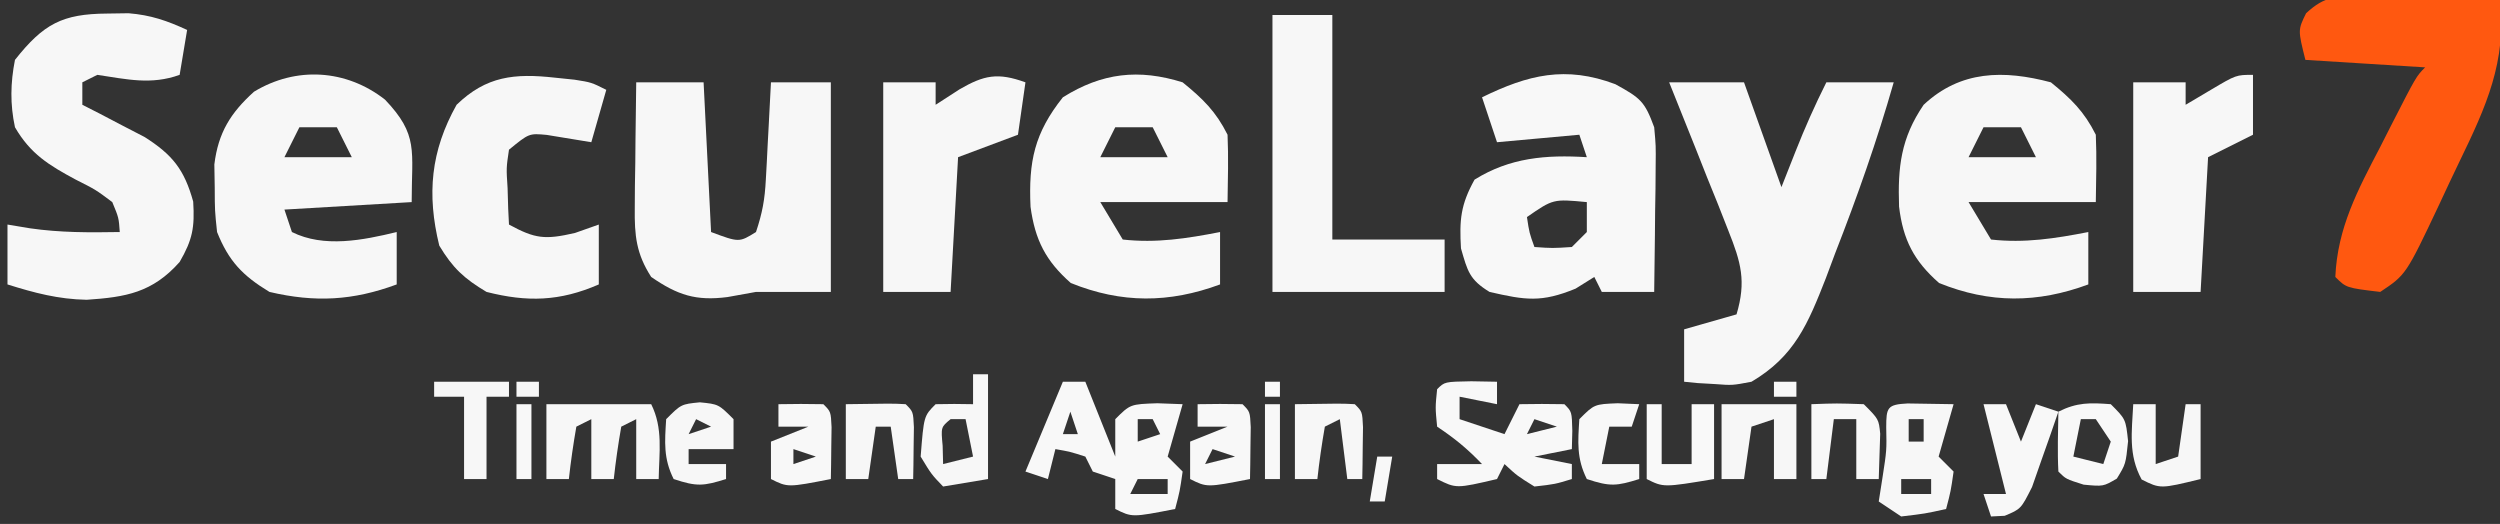 <?xml version="1.0" encoding="UTF-8"?>
<svg version="1.1" xmlns="http://www.w3.org/2000/svg" width="334" height="70">
<rect width="100%" height="100%" fill="#333333" stroke="none"/>
<path d="M0 0 C1.417 -0.021 1.417 -0.021 2.863 -0.043 C5.832 0.199 7.996 0.947 10.688 2.188 C10.357 4.168 10.027 6.147 9.688 8.188 C5.86 9.566 2.635 8.772 -1.312 8.188 C-2.303 8.682 -2.303 8.682 -3.312 9.188 C-3.312 10.178 -3.312 11.168 -3.312 12.188 C-2.174 12.768 -2.174 12.768 -1.012 13.359 C-0.018 13.88 0.976 14.401 2 14.938 C2.986 15.448 3.972 15.958 4.988 16.484 C8.742 18.853 10.322 20.864 11.5 25.125 C11.711 28.579 11.416 30.202 9.688 33.188 C6.046 37.285 2.511 37.885 -2.73 38.238 C-6.523 38.164 -9.701 37.324 -13.312 36.188 C-13.312 33.547 -13.312 30.907 -13.312 28.188 C-12.322 28.352 -11.332 28.517 -10.312 28.688 C-6.285 29.272 -2.378 29.259 1.688 29.188 C1.555 27.274 1.555 27.274 0.688 25.188 C-1.512 23.539 -1.512 23.539 -4.188 22.188 C-7.773 20.264 -10.246 18.754 -12.312 15.188 C-12.973 12.11 -12.918 9.275 -12.312 6.188 C-8.498 1.369 -5.984 0.04 0 0 Z " fill="#F7F7F7" transform="translate(14.312,1.812)"/>
<path d="M0 0 C3.3 0 6.6 0 10 0 C11.65 4.62 13.3 9.24 15 14 C15.619 12.432 16.238 10.865 16.875 9.25 C18.133 6.063 19.463 3.073 21 0 C23.97 0 26.94 0 30 0 C27.78 7.772 25.131 15.286 22.188 22.812 C21.774 23.918 21.361 25.023 20.936 26.162 C18.54 32.27 16.757 36.605 11 40 C8.445 40.488 8.445 40.488 6.125 40.312 C5.344 40.267 4.563 40.222 3.758 40.176 C2.888 40.089 2.888 40.089 2 40 C2 37.69 2 35.38 2 33 C4.31 32.34 6.62 31.68 9 31 C10.319 26.578 9.601 24.061 7.91 19.824 C7.456 18.667 7.001 17.51 6.533 16.318 C6.048 15.12 5.563 13.922 5.062 12.688 C4.581 11.47 4.1 10.252 3.604 8.998 C2.414 5.994 1.212 2.995 0 0 Z " fill="#F7F7F7" transform="translate(223,11)"/>
<path d="M0 0 C3.376 1.853 3.923 2.303 5.188 5.75 C5.415 8.224 5.415 8.224 5.383 10.953 C5.376 11.933 5.37 12.912 5.363 13.922 C5.347 14.938 5.33 15.953 5.312 17 C5.303 18.031 5.294 19.062 5.285 20.125 C5.262 22.667 5.229 25.208 5.188 27.75 C2.877 27.75 0.568 27.75 -1.812 27.75 C-2.143 27.09 -2.473 26.43 -2.812 25.75 C-3.638 26.266 -4.463 26.781 -5.312 27.312 C-9.896 29.195 -12.013 28.851 -16.812 27.75 C-19.501 26.102 -19.745 24.983 -20.625 21.938 C-20.849 18.134 -20.674 16.1 -18.812 12.75 C-14.088 9.803 -9.245 9.41 -3.812 9.75 C-4.143 8.76 -4.473 7.77 -4.812 6.75 C-10.258 7.245 -10.258 7.245 -15.812 7.75 C-16.473 5.77 -17.133 3.79 -17.812 1.75 C-11.665 -1.261 -6.659 -2.509 0 0 Z M-11.812 17.75 C-11.494 19.858 -11.494 19.858 -10.812 21.75 C-8.396 21.917 -8.396 21.917 -5.812 21.75 C-5.152 21.09 -4.492 20.43 -3.812 19.75 C-3.812 18.43 -3.812 17.11 -3.812 15.75 C-8.306 15.325 -8.306 15.325 -11.812 17.75 Z " fill="#F8F8F8" transform="translate(215.812,11.25)"/>
<path d="M0 0 C2.706 2.198 4.448 3.896 6 7 C6.136 10.005 6.043 12.991 6 16 C0.39 16 -5.22 16 -11 16 C-10.01 17.65 -9.02 19.3 -8 21 C-3.53 21.506 0.603 20.858 5 20 C5 22.31 5 24.62 5 27 C-1.8 29.513 -8.152 29.556 -14.938 26.812 C-18.287 23.869 -19.756 21.054 -20.285 16.598 C-20.467 11.337 -20.048 7.463 -17 3 C-12.076 -1.606 -6.295 -1.672 0 0 Z M-9 6 C-9.66 7.32 -10.32 8.64 -11 10 C-8.03 10 -5.06 10 -2 10 C-2.66 8.68 -3.32 7.36 -4 6 C-5.65 6 -7.3 6 -9 6 Z " fill="#F7F7F7" transform="translate(274,11)"/>
<path d="M0 0 C2.706 2.198 4.448 3.896 6 7 C6.136 10.005 6.043 12.991 6 16 C0.39 16 -5.22 16 -11 16 C-10.01 17.65 -9.02 19.3 -8 21 C-3.53 21.506 0.603 20.858 5 20 C5 22.31 5 24.62 5 27 C-1.8 29.513 -8.152 29.556 -14.938 26.812 C-18.28 23.875 -19.721 21.064 -20.32 16.633 C-20.597 10.568 -19.802 6.777 -16 2 C-10.761 -1.287 -5.852 -1.83 0 0 Z M-9 6 C-9.66 7.32 -10.32 8.64 -11 10 C-8.03 10 -5.06 10 -2 10 C-2.66 8.68 -3.32 7.36 -4 6 C-5.65 6 -7.3 6 -9 6 Z " fill="#F8F8F8" transform="translate(158,11)"/>
<path d="M0 0 C2.97 0 5.94 0 9 0 C9.33 6.6 9.66 13.2 10 20 C13.747 21.398 13.747 21.398 16 20 C16.864 17.407 17.176 15.66 17.316 12.988 C17.358 12.231 17.4 11.474 17.443 10.693 C17.483 9.908 17.522 9.122 17.562 8.312 C17.606 7.515 17.649 6.718 17.693 5.896 C17.799 3.931 17.9 1.966 18 0 C20.64 0 23.28 0 26 0 C26 9.24 26 18.48 26 28 C22.667 28 19.333 28 16 28 C14.742 28.227 13.484 28.454 12.188 28.688 C7.994 29.228 5.538 28.443 2 26 C-0.004 22.89 -0.238 20.456 -0.195 16.797 C-0.189 15.817 -0.182 14.838 -0.176 13.828 C-0.159 12.812 -0.142 11.797 -0.125 10.75 C-0.116 9.719 -0.107 8.688 -0.098 7.625 C-0.074 5.083 -0.041 2.542 0 0 Z " fill="#F7F7F7" transform="translate(85,11)"/>
<path d="M0 0 C4.509 4.729 3.562 6.803 3.562 13.688 C-4.853 14.182 -4.853 14.182 -13.438 14.688 C-13.107 15.678 -12.777 16.668 -12.438 17.688 C-8.158 19.827 -2.947 18.781 1.562 17.688 C1.562 19.997 1.562 22.308 1.562 24.688 C-4.283 26.848 -9.333 27.126 -15.438 25.688 C-19.045 23.508 -20.886 21.562 -22.438 17.688 C-22.738 14.848 -22.738 14.848 -22.75 11.75 C-22.767 10.73 -22.784 9.711 -22.801 8.66 C-22.283 4.423 -20.642 1.776 -17.5 -1.062 C-11.874 -4.472 -5.183 -4.059 0 0 Z M-11.438 3.688 C-12.098 5.008 -12.758 6.327 -13.438 7.688 C-10.467 7.688 -7.497 7.688 -4.438 7.688 C-5.098 6.367 -5.758 5.048 -6.438 3.688 C-8.088 3.688 -9.738 3.688 -11.438 3.688 Z " fill="#F7F7F7" transform="translate(51.438,13.312)"/>
<path d="M0 0 C1.073 0.013 2.146 0.026 3.252 0.039 C4.372 0.073 5.491 0.106 6.645 0.141 C7.776 0.159 8.907 0.177 10.072 0.195 C12.868 0.242 15.662 0.308 18.457 0.391 C19.358 8.607 16.589 14.664 13.068 21.923 C12.139 23.84 11.239 25.769 10.342 27.701 C5.902 37.094 5.902 37.094 2.457 39.391 C-2.084 38.85 -2.084 38.85 -3.543 37.391 C-3.261 30.817 -0.544 25.775 2.457 20.016 C2.921 19.102 3.385 18.188 3.863 17.246 C7.274 10.574 7.274 10.574 8.457 9.391 C3.177 9.061 -2.103 8.731 -7.543 8.391 C-8.543 4.391 -8.543 4.391 -7.452 2.165 C-4.887 -0.219 -3.464 -0.073 0 0 Z " fill="#FF5810" transform="translate(315.543,-0.391)"/>
<path d="M0 0 C2.64 0 5.28 0 8 0 C8 9.9 8 19.8 8 30 C12.95 30 17.9 30 23 30 C23 32.31 23 34.62 23 37 C15.41 37 7.82 37 0 37 C0 24.79 0 12.58 0 0 Z " fill="#F7F7F7" transform="translate(170,2)"/>
<path d="M0 0 C0.869 0.09 1.738 0.18 2.633 0.273 C4.875 0.625 4.875 0.625 6.875 1.625 C6.215 3.935 5.555 6.245 4.875 8.625 C2.889 8.299 0.904 7.974 -1.082 7.648 C-3.443 7.429 -3.443 7.429 -6.125 9.625 C-6.489 12.062 -6.489 12.062 -6.312 14.75 C-6.285 15.66 -6.258 16.57 -6.23 17.508 C-6.196 18.206 -6.161 18.905 -6.125 19.625 C-2.616 21.539 -1.311 21.668 2.688 20.75 C3.739 20.379 4.791 20.008 5.875 19.625 C5.875 22.265 5.875 24.905 5.875 27.625 C0.668 29.895 -3.691 30.009 -9.125 28.625 C-12.134 26.833 -13.648 25.42 -15.438 22.438 C-17.118 15.564 -16.581 9.797 -13.125 3.625 C-9.137 -0.234 -5.357 -0.592 0 0 Z " fill="#F7F7F7" transform="translate(74.125,10.375)"/>
<path d="M0 0 C-0.33 2.31 -0.66 4.62 -1 7 C-3.64 7.99 -6.28 8.98 -9 10 C-9.33 15.94 -9.66 21.88 -10 28 C-12.97 28 -15.94 28 -19 28 C-19 18.76 -19 9.52 -19 0 C-16.69 0 -14.38 0 -12 0 C-12 0.99 -12 1.98 -12 3 C-10.948 2.319 -9.896 1.639 -8.812 0.938 C-5.525 -0.967 -3.691 -1.342 0 0 Z " fill="#F7F7F7" transform="translate(137,11)"/>
<path d="M0 0 C0 2.64 0 5.28 0 8 C-1.98 8.99 -3.96 9.98 -6 11 C-6.33 16.94 -6.66 22.88 -7 29 C-9.97 29 -12.94 29 -16 29 C-16 19.76 -16 10.52 -16 1 C-13.69 1 -11.38 1 -9 1 C-9 1.99 -9 2.98 -9 4 C-7.886 3.34 -6.772 2.68 -5.625 2 C-2.25 0 -2.25 0 0 0 Z " fill="#F7F7F7" transform="translate(301,10)"/>
<path d="M0 0 C0.99 0 1.98 0 3 0 C4.32 3.3 5.64 6.6 7 10 C7 8.35 7 6.7 7 5 C9 3 9 3 12.625 2.875 C14.296 2.937 14.296 2.937 16 3 C15.34 5.31 14.68 7.62 14 10 C14.66 10.66 15.32 11.32 16 12 C15.625 14.625 15.625 14.625 15 17 C9.25 18.125 9.25 18.125 7 17 C7 15.68 7 14.36 7 13 C6.01 12.67 5.02 12.34 4 12 C3.67 11.34 3.34 10.68 3 10 C0.975 9.348 0.975 9.348 -1 9 C-1.33 10.32 -1.66 11.64 -2 13 C-2.99 12.67 -3.98 12.34 -5 12 C-3.35 8.04 -1.7 4.08 0 0 Z M1 4 C0.67 4.99 0.34 5.98 0 7 C0.66 7 1.32 7 2 7 C1.67 6.01 1.34 5.02 1 4 Z M10 5 C10 5.99 10 6.98 10 8 C10.99 7.67 11.98 7.34 13 7 C12.67 6.34 12.34 5.68 12 5 C11.34 5 10.68 5 10 5 Z M10 13 C9.67 13.66 9.34 14.32 9 15 C10.65 15 12.3 15 14 15 C14 14.34 14 13.68 14 13 C12.68 13 11.36 13 10 13 Z " fill="#F8F8F8" transform="translate(142,51)"/>
<path d="M0 0 C1.134 0.021 2.269 0.041 3.438 0.062 C3.438 1.052 3.438 2.042 3.438 3.062 C1.788 2.732 0.138 2.402 -1.562 2.062 C-1.562 3.053 -1.562 4.043 -1.562 5.062 C0.417 5.723 2.397 6.383 4.438 7.062 C5.098 5.742 5.758 4.423 6.438 3.062 C8.437 3.02 10.438 3.022 12.438 3.062 C13.438 4.062 13.438 4.062 13.5 6.625 C13.479 7.429 13.459 8.234 13.438 9.062 C11.787 9.393 10.137 9.723 8.438 10.062 C10.088 10.393 11.738 10.723 13.438 11.062 C13.438 11.723 13.438 12.383 13.438 13.062 C11.188 13.75 11.188 13.75 8.438 14.062 C6.125 12.625 6.125 12.625 4.438 11.062 C4.107 11.723 3.777 12.383 3.438 13.062 C-2.012 14.338 -2.012 14.338 -4.562 13.062 C-4.562 12.402 -4.562 11.742 -4.562 11.062 C-2.583 11.062 -0.603 11.062 1.438 11.062 C-0.495 9.038 -2.194 7.641 -4.562 6.062 C-4.812 3.5 -4.812 3.5 -4.562 1.062 C-3.562 0.062 -3.562 0.062 0 0 Z M8.438 5.062 C8.107 5.723 7.777 6.383 7.438 7.062 C8.758 6.732 10.078 6.402 11.438 6.062 C10.447 5.732 9.457 5.402 8.438 5.062 Z " fill="#F8F8F8" transform="translate(196.562,50.938)"/>
<path d="M0 0 C4.62 0 9.24 0 14 0 C15.607 3.215 15.057 6.436 15 10 C14.01 10 13.02 10 12 10 C12 7.36 12 4.72 12 2 C11.01 2.495 11.01 2.495 10 3 C9.593 5.322 9.256 7.657 9 10 C8.01 10 7.02 10 6 10 C6 7.36 6 4.72 6 2 C5.01 2.495 5.01 2.495 4 3 C3.593 5.322 3.256 7.657 3 10 C2.01 10 1.02 10 0 10 C0 6.7 0 3.4 0 0 Z " fill="#F7F7F7" transform="translate(73,54)"/>
<path d="M0 0 C2.051 0.033 4.102 0.065 6.152 0.098 C5.492 2.408 4.832 4.718 4.152 7.098 C4.812 7.758 5.472 8.418 6.152 9.098 C5.777 11.723 5.777 11.723 5.152 14.098 C2.34 14.723 2.34 14.723 -0.848 15.098 C-1.838 14.438 -2.828 13.778 -3.848 13.098 C-3.683 12.046 -3.518 10.994 -3.348 9.91 C-2.785 6.263 -2.785 6.263 -2.848 3.223 C-2.848 0.519 -2.703 0.143 0 0 Z M0.152 2.098 C0.152 3.088 0.152 4.078 0.152 5.098 C0.812 5.098 1.472 5.098 2.152 5.098 C2.152 4.108 2.152 3.118 2.152 2.098 C1.492 2.098 0.832 2.098 0.152 2.098 Z M-0.848 10.098 C-0.848 10.758 -0.848 11.418 -0.848 12.098 C0.472 12.098 1.792 12.098 3.152 12.098 C3.152 11.438 3.152 10.778 3.152 10.098 C1.832 10.098 0.512 10.098 -0.848 10.098 Z " fill="#F7F7F7" transform="translate(254.848,53.902)"/>
<path d="M0 0 C0.66 0 1.32 0 2 0 C2 4.62 2 9.24 2 14 C0.02 14.33 -1.96 14.66 -4 15 C-5.562 13.375 -5.562 13.375 -7 11 C-6.574 5.574 -6.574 5.574 -5 4 C-3.334 3.959 -1.666 3.957 0 4 C0 2.68 0 1.36 0 0 Z M-3 6 C-4.296 7.066 -4.296 7.066 -4.062 9.562 C-4.042 10.367 -4.021 11.171 -4 12 C-2.68 11.67 -1.36 11.34 0 11 C-0.33 9.35 -0.66 7.7 -1 6 C-1.66 6 -2.32 6 -3 6 Z " fill="#F7F7F7" transform="translate(130,50)"/>
<path d="M0 0 C3.3 0 6.6 0 10 0 C10 3.3 10 6.6 10 10 C9.01 10 8.02 10 7 10 C7 7.36 7 4.72 7 2 C6.01 2.33 5.02 2.66 4 3 C3.67 5.31 3.34 7.62 3 10 C2.01 10 1.02 10 0 10 C0 6.7 0 3.4 0 0 Z " fill="#F7F7F7" transform="translate(230,54)"/>
<path d="M0 0 C0.99 0 1.98 0 3 0 C3.66 1.65 4.32 3.3 5 5 C5.66 3.35 6.32 1.7 7 0 C7.99 0.33 8.98 0.66 10 1 C9.27 3.153 8.515 5.297 7.75 7.438 C7.332 8.632 6.915 9.827 6.484 11.059 C5 14 5 14 2.828 14.91 C2.225 14.94 1.622 14.969 1 15 C0.67 14.01 0.34 13.02 0 12 C0.99 12 1.98 12 3 12 C2.01 8.04 1.02 4.08 0 0 Z " fill="#F8F8F8" transform="translate(265,54)"/>
<path d="M0 0 C2.5 0.25 2.5 0.25 4.5 2.25 C4.5 3.57 4.5 4.89 4.5 6.25 C2.52 6.25 0.54 6.25 -1.5 6.25 C-1.5 6.91 -1.5 7.57 -1.5 8.25 C0.15 8.25 1.8 8.25 3.5 8.25 C3.5 8.91 3.5 9.57 3.5 10.25 C0.49 11.184 -0.367 11.294 -3.5 10.25 C-4.881 7.487 -4.691 5.303 -4.5 2.25 C-2.5 0.25 -2.5 0.25 0 0 Z M-0.5 2.25 C-0.83 2.91 -1.16 3.57 -1.5 4.25 C-0.51 3.92 0.48 3.59 1.5 3.25 C0.84 2.92 0.18 2.59 -0.5 2.25 Z " fill="#F7F7F7" transform="translate(93.5,53.75)"/>
<path d="M0 0 C2 -0.043 4 -0.041 6 0 C7 1 7 1 7.098 3.066 C7.086 3.89 7.074 4.714 7.062 5.562 C7.053 6.389 7.044 7.215 7.035 8.066 C7.024 8.704 7.012 9.343 7 10 C1.25 11.125 1.25 11.125 -1 10 C-1 8.35 -1 6.7 -1 5 C0.65 4.34 2.3 3.68 4 3 C2.68 3 1.36 3 0 3 C0 2.01 0 1.02 0 0 Z M2 6 C2 6.66 2 7.32 2 8 C2.99 7.67 3.98 7.34 5 7 C4.01 6.67 3.02 6.34 2 6 Z " fill="#F8F8F8" transform="translate(104,54)"/>
<path d="M0 0 C2 2 2 2 2.312 4.938 C2 8 2 8 0.812 9.938 C-1 11 -1 11 -3.625 10.75 C-6 10 -6 10 -7 9 C-7.141 6.329 -7.042 3.676 -7 1 C-4.487 -0.256 -2.783 -0.209 0 0 Z M-4 2 C-4.33 3.65 -4.66 5.3 -5 7 C-3.68 7.33 -2.36 7.66 -1 8 C-0.67 7.01 -0.34 6.02 0 5 C-0.66 4.01 -1.32 3.02 -2 2 C-2.66 2 -3.32 2 -4 2 Z " fill="#F8F8F8" transform="translate(282,54)"/>
<path d="M0 0 C2 -0.043 4 -0.041 6 0 C7 1 7 1 7.098 3.066 C7.086 3.89 7.074 4.714 7.062 5.562 C7.053 6.389 7.044 7.215 7.035 8.066 C7.024 8.704 7.012 9.343 7 10 C1.25 11.125 1.25 11.125 -1 10 C-1 8.35 -1 6.7 -1 5 C0.65 4.34 2.3 3.68 4 3 C2.68 3 1.36 3 0 3 C0 2.01 0 1.02 0 0 Z M2 6 C1.67 6.66 1.34 7.32 1 8 C2.32 7.67 3.64 7.34 5 7 C4.01 6.67 3.02 6.34 2 6 Z " fill="#F8F8F8" transform="translate(160,54)"/>
<path d="M0 0 C0.66 0 1.32 0 2 0 C2 2.64 2 5.28 2 8 C3.32 8 4.64 8 6 8 C6 5.36 6 2.72 6 0 C6.99 0 7.98 0 9 0 C9 3.3 9 6.6 9 10 C2.25 11.125 2.25 11.125 0 10 C0 6.7 0 3.4 0 0 Z " fill="#F9F9F9" transform="translate(220,54)"/>
<path d="M0 0 C6.152 -0.098 6.152 -0.098 8 0 C9 1 9 1 9.098 3.066 C9.086 3.89 9.074 4.714 9.062 5.562 C9.053 6.389 9.044 7.215 9.035 8.066 C9.024 8.704 9.012 9.343 9 10 C8.34 10 7.68 10 7 10 C6.67 7.36 6.34 4.72 6 2 C5.01 2.495 5.01 2.495 4 3 C3.593 5.322 3.256 7.657 3 10 C2.01 10 1.02 10 0 10 C0 6.7 0 3.4 0 0 Z " fill="#F7F7F7" transform="translate(173,54)"/>
<path d="M0 0 C0.99 0 1.98 0 3 0 C3 2.64 3 5.28 3 8 C3.99 7.67 4.98 7.34 6 7 C6.33 4.69 6.66 2.38 7 0 C7.66 0 8.32 0 9 0 C9 3.3 9 6.6 9 10 C3.627 11.313 3.627 11.313 1.125 10.062 C-0.678 6.756 -0.183 3.726 0 0 Z " fill="#F7F7F7" transform="translate(285,54)"/>
<path d="M0 0 C6.152 -0.098 6.152 -0.098 8 0 C9 1 9 1 9.098 3.066 C9.086 3.89 9.074 4.714 9.062 5.562 C9.053 6.389 9.044 7.215 9.035 8.066 C9.024 8.704 9.012 9.343 9 10 C8.34 10 7.68 10 7 10 C6.67 7.69 6.34 5.38 6 3 C5.34 3 4.68 3 4 3 C3.67 5.31 3.34 7.62 3 10 C2.01 10 1.02 10 0 10 C0 6.7 0 3.4 0 0 Z " fill="#F7F7F7" transform="translate(113,54)"/>
<path d="M0 0 C3.375 -0.125 3.375 -0.125 7 0 C9 2 9 2 9.195 3.945 C9.13 5.964 9.065 7.982 9 10 C8.01 10 7.02 10 6 10 C6 7.36 6 4.72 6 2 C5.01 2 4.02 2 3 2 C2.67 4.64 2.34 7.28 2 10 C1.34 10 0.68 10 0 10 C0 6.7 0 3.4 0 0 Z " fill="#F8F8F8" transform="translate(242,54)"/>
<path d="M0 0 C3.3 0 6.6 0 10 0 C10 0.66 10 1.32 10 2 C9.01 2 8.02 2 7 2 C7 5.63 7 9.26 7 13 C6.01 13 5.02 13 4 13 C4 9.37 4 5.74 4 2 C2.68 2 1.36 2 0 2 C0 1.34 0 0.68 0 0 Z " fill="#F7F7F7" transform="translate(58,51)"/>
<path d="M0 0 C0.949 0.041 1.897 0.083 2.875 0.125 C2.545 1.115 2.215 2.105 1.875 3.125 C0.885 3.125 -0.105 3.125 -1.125 3.125 C-1.455 4.775 -1.785 6.425 -2.125 8.125 C-0.475 8.125 1.175 8.125 2.875 8.125 C2.875 8.785 2.875 9.445 2.875 10.125 C-0.135 11.059 -0.992 11.169 -4.125 10.125 C-5.506 7.362 -5.316 5.178 -5.125 2.125 C-3.125 0.125 -3.125 0.125 0 0 Z " fill="#F8F8F8" transform="translate(216.125,53.875)"/>
<path d="M0 0 C0.66 0 1.32 0 2 0 C2 3.3 2 6.6 2 10 C1.34 10 0.68 10 0 10 C0 6.7 0 3.4 0 0 Z " fill="#F8F8F8" transform="translate(169,54)"/>
<path d="M0 0 C0.66 0 1.32 0 2 0 C2 3.3 2 6.6 2 10 C1.34 10 0.68 10 0 10 C0 6.7 0 3.4 0 0 Z " fill="#F8F8F8" transform="translate(69,54)"/>
<path d="M0 0 C0.66 0 1.32 0 2 0 C1.67 1.98 1.34 3.96 1 6 C0.34 6 -0.32 6 -1 6 C-0.67 4.02 -0.34 2.04 0 0 Z " fill="#F8F8F8" transform="translate(184,61)"/>
<path d="M0 0 C0.99 0 1.98 0 3 0 C3 0.66 3 1.32 3 2 C2.01 2 1.02 2 0 2 C0 1.34 0 0.68 0 0 Z " fill="#F8F8F8" transform="translate(237,51)"/>
<path d="M0 0 C0.99 0 1.98 0 3 0 C3 0.66 3 1.32 3 2 C2.01 2 1.02 2 0 2 C0 1.34 0 0.68 0 0 Z " fill="#F7F7F7" transform="translate(69,51)"/>
<path d="M0 0 C0.66 0 1.32 0 2 0 C2 0.66 2 1.32 2 2 C1.34 2 0.68 2 0 2 C0 1.34 0 0.68 0 0 Z " fill="#F8F8F8" transform="translate(169,51)"/>
</svg>
